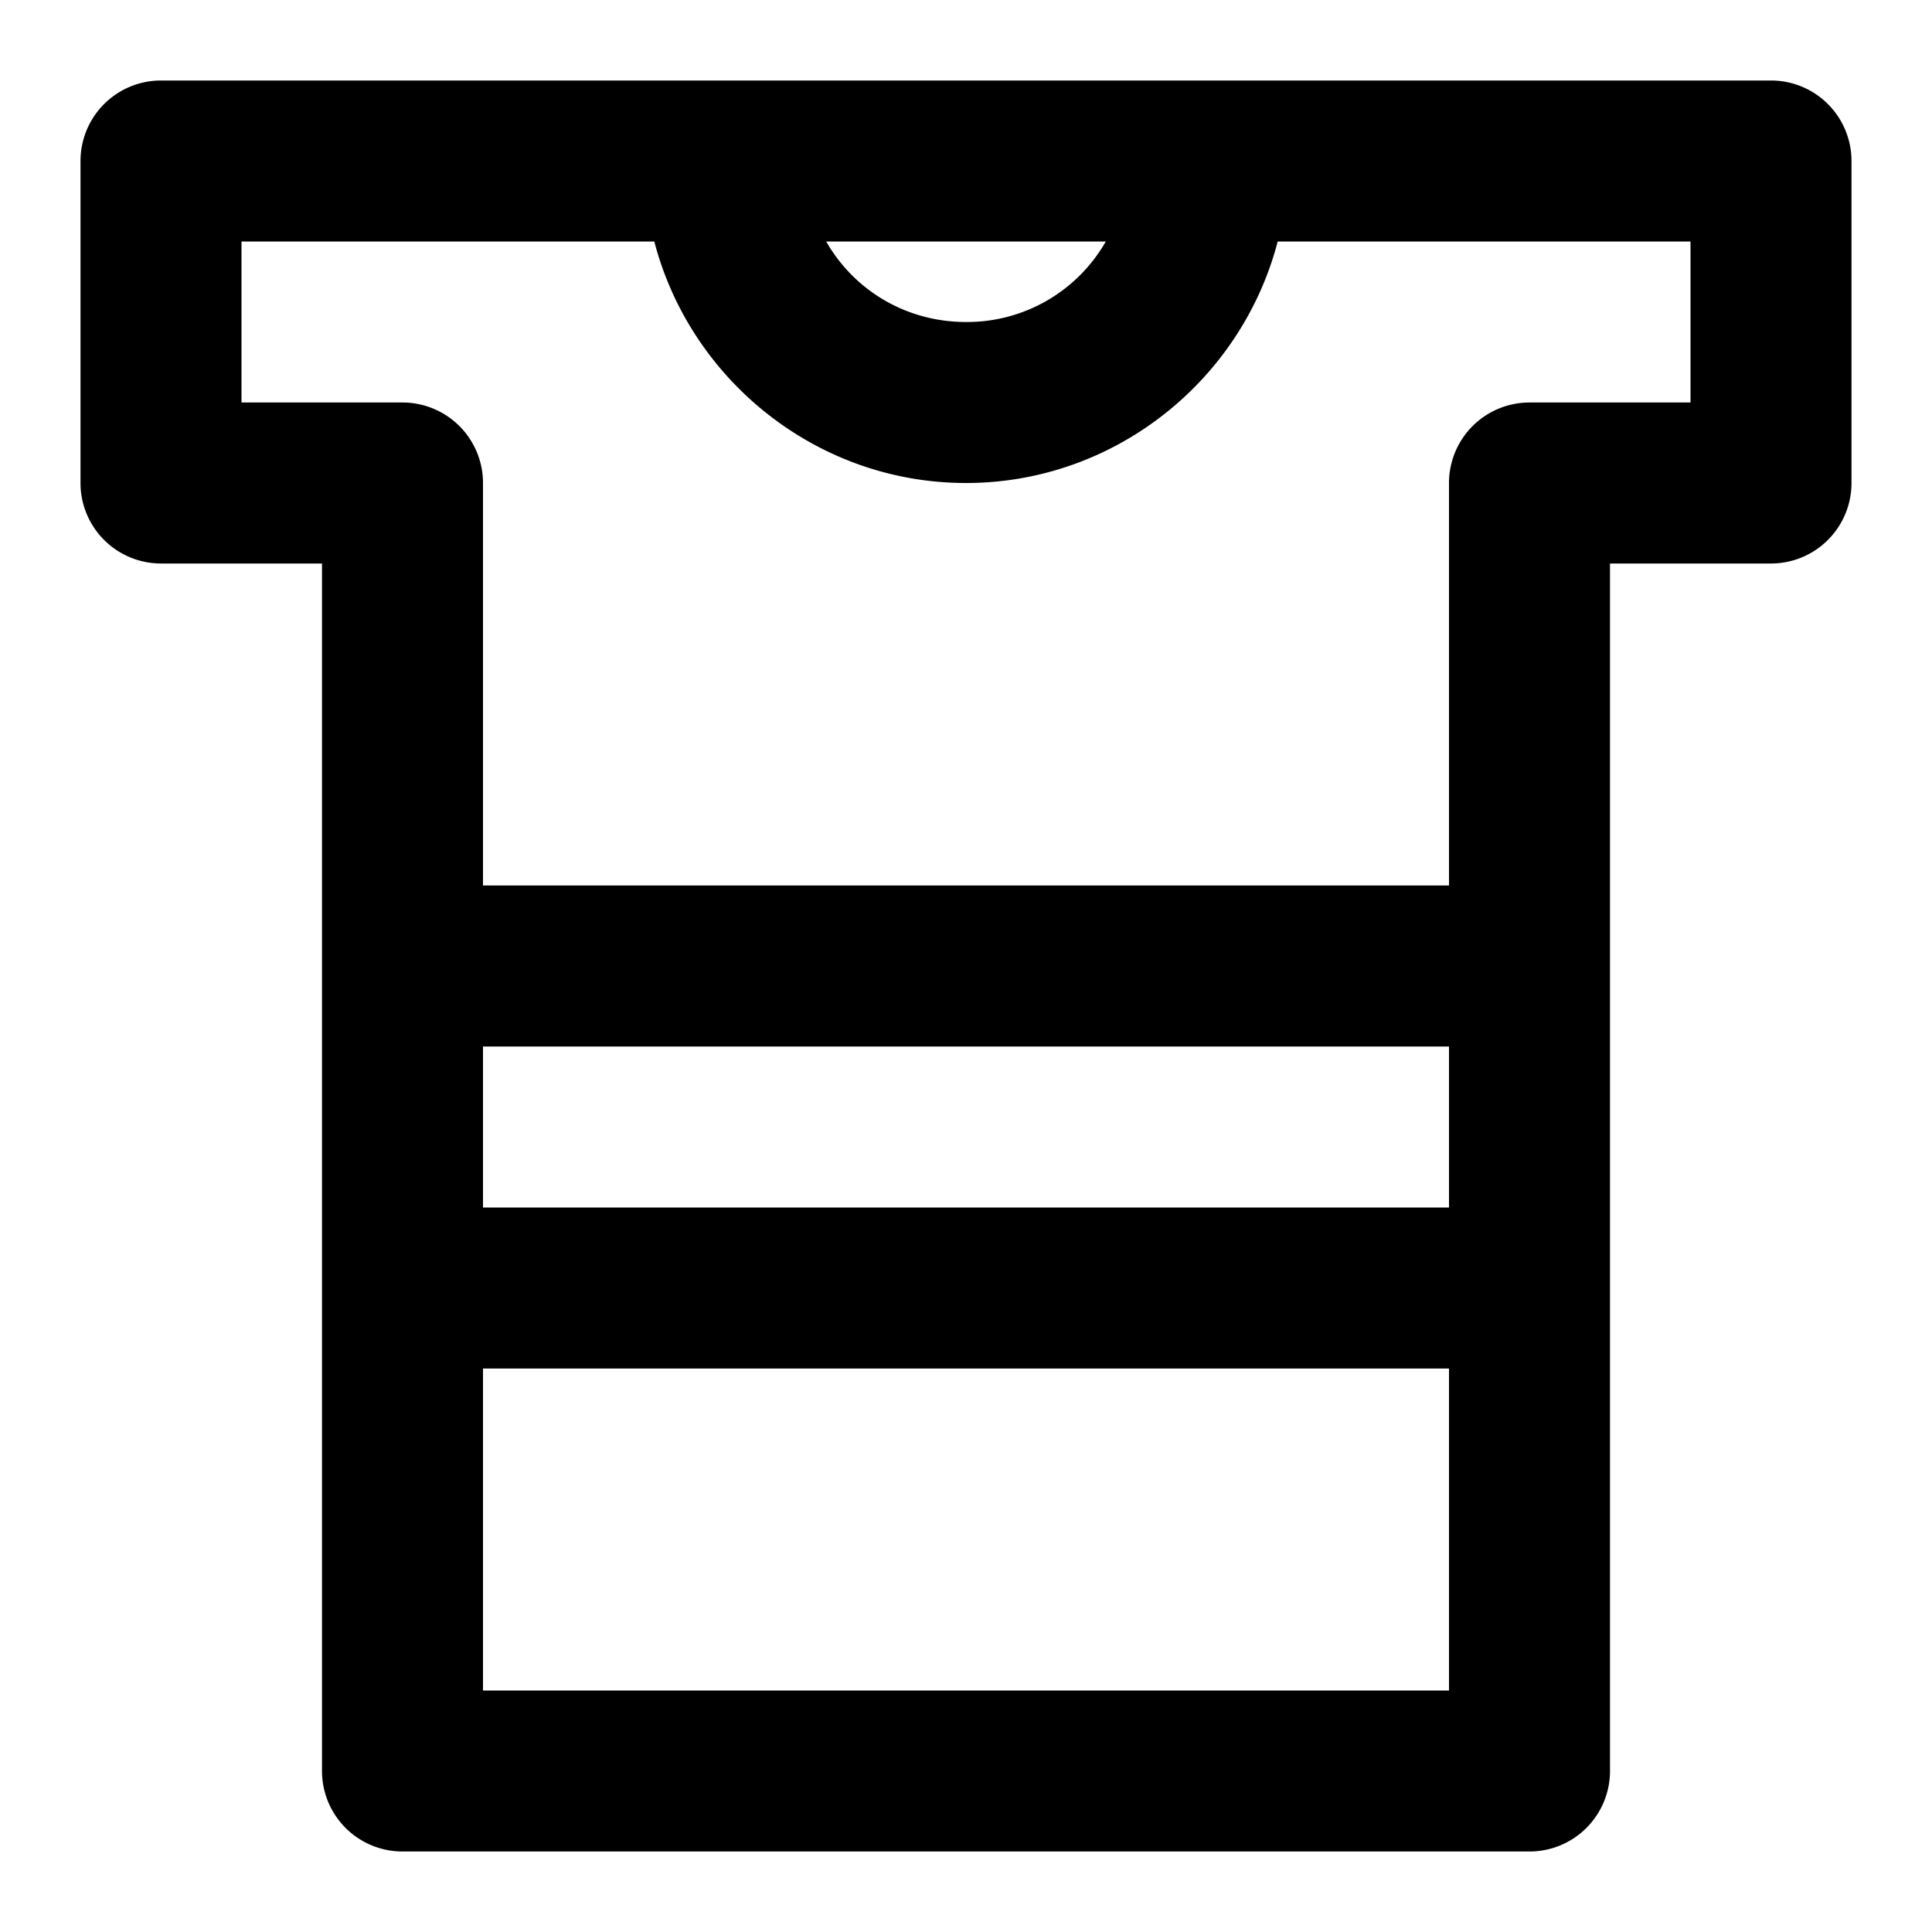 <svg xmlns="http://www.w3.org/2000/svg" width="48" height="48" viewBox="0 0 48 48"><path d="M4 2a2 2 0 0 0-2 2v8a2 2 0 0 0 2 2h4v30a2 2 0 0 0 2 2h28a2 2 0 0 0 2-2V14h4a2 2 0 0 0 2-2V4a2 2 0 0 0-2-2zm2 4h10.256c.895 3.438 4.039 6 7.744 6s6.849-2.562 7.744-6H42v4h-4a2 2 0 0 0-2 2v10H12V12a2 2 0 0 0-2-2H6zm14.527 0h6.946A3.97 3.97 0 0 1 24 8c-1.5 0-2.788-.799-3.473-2zM12 26h24v4H12zm0 8h24v8H12z"/></svg>